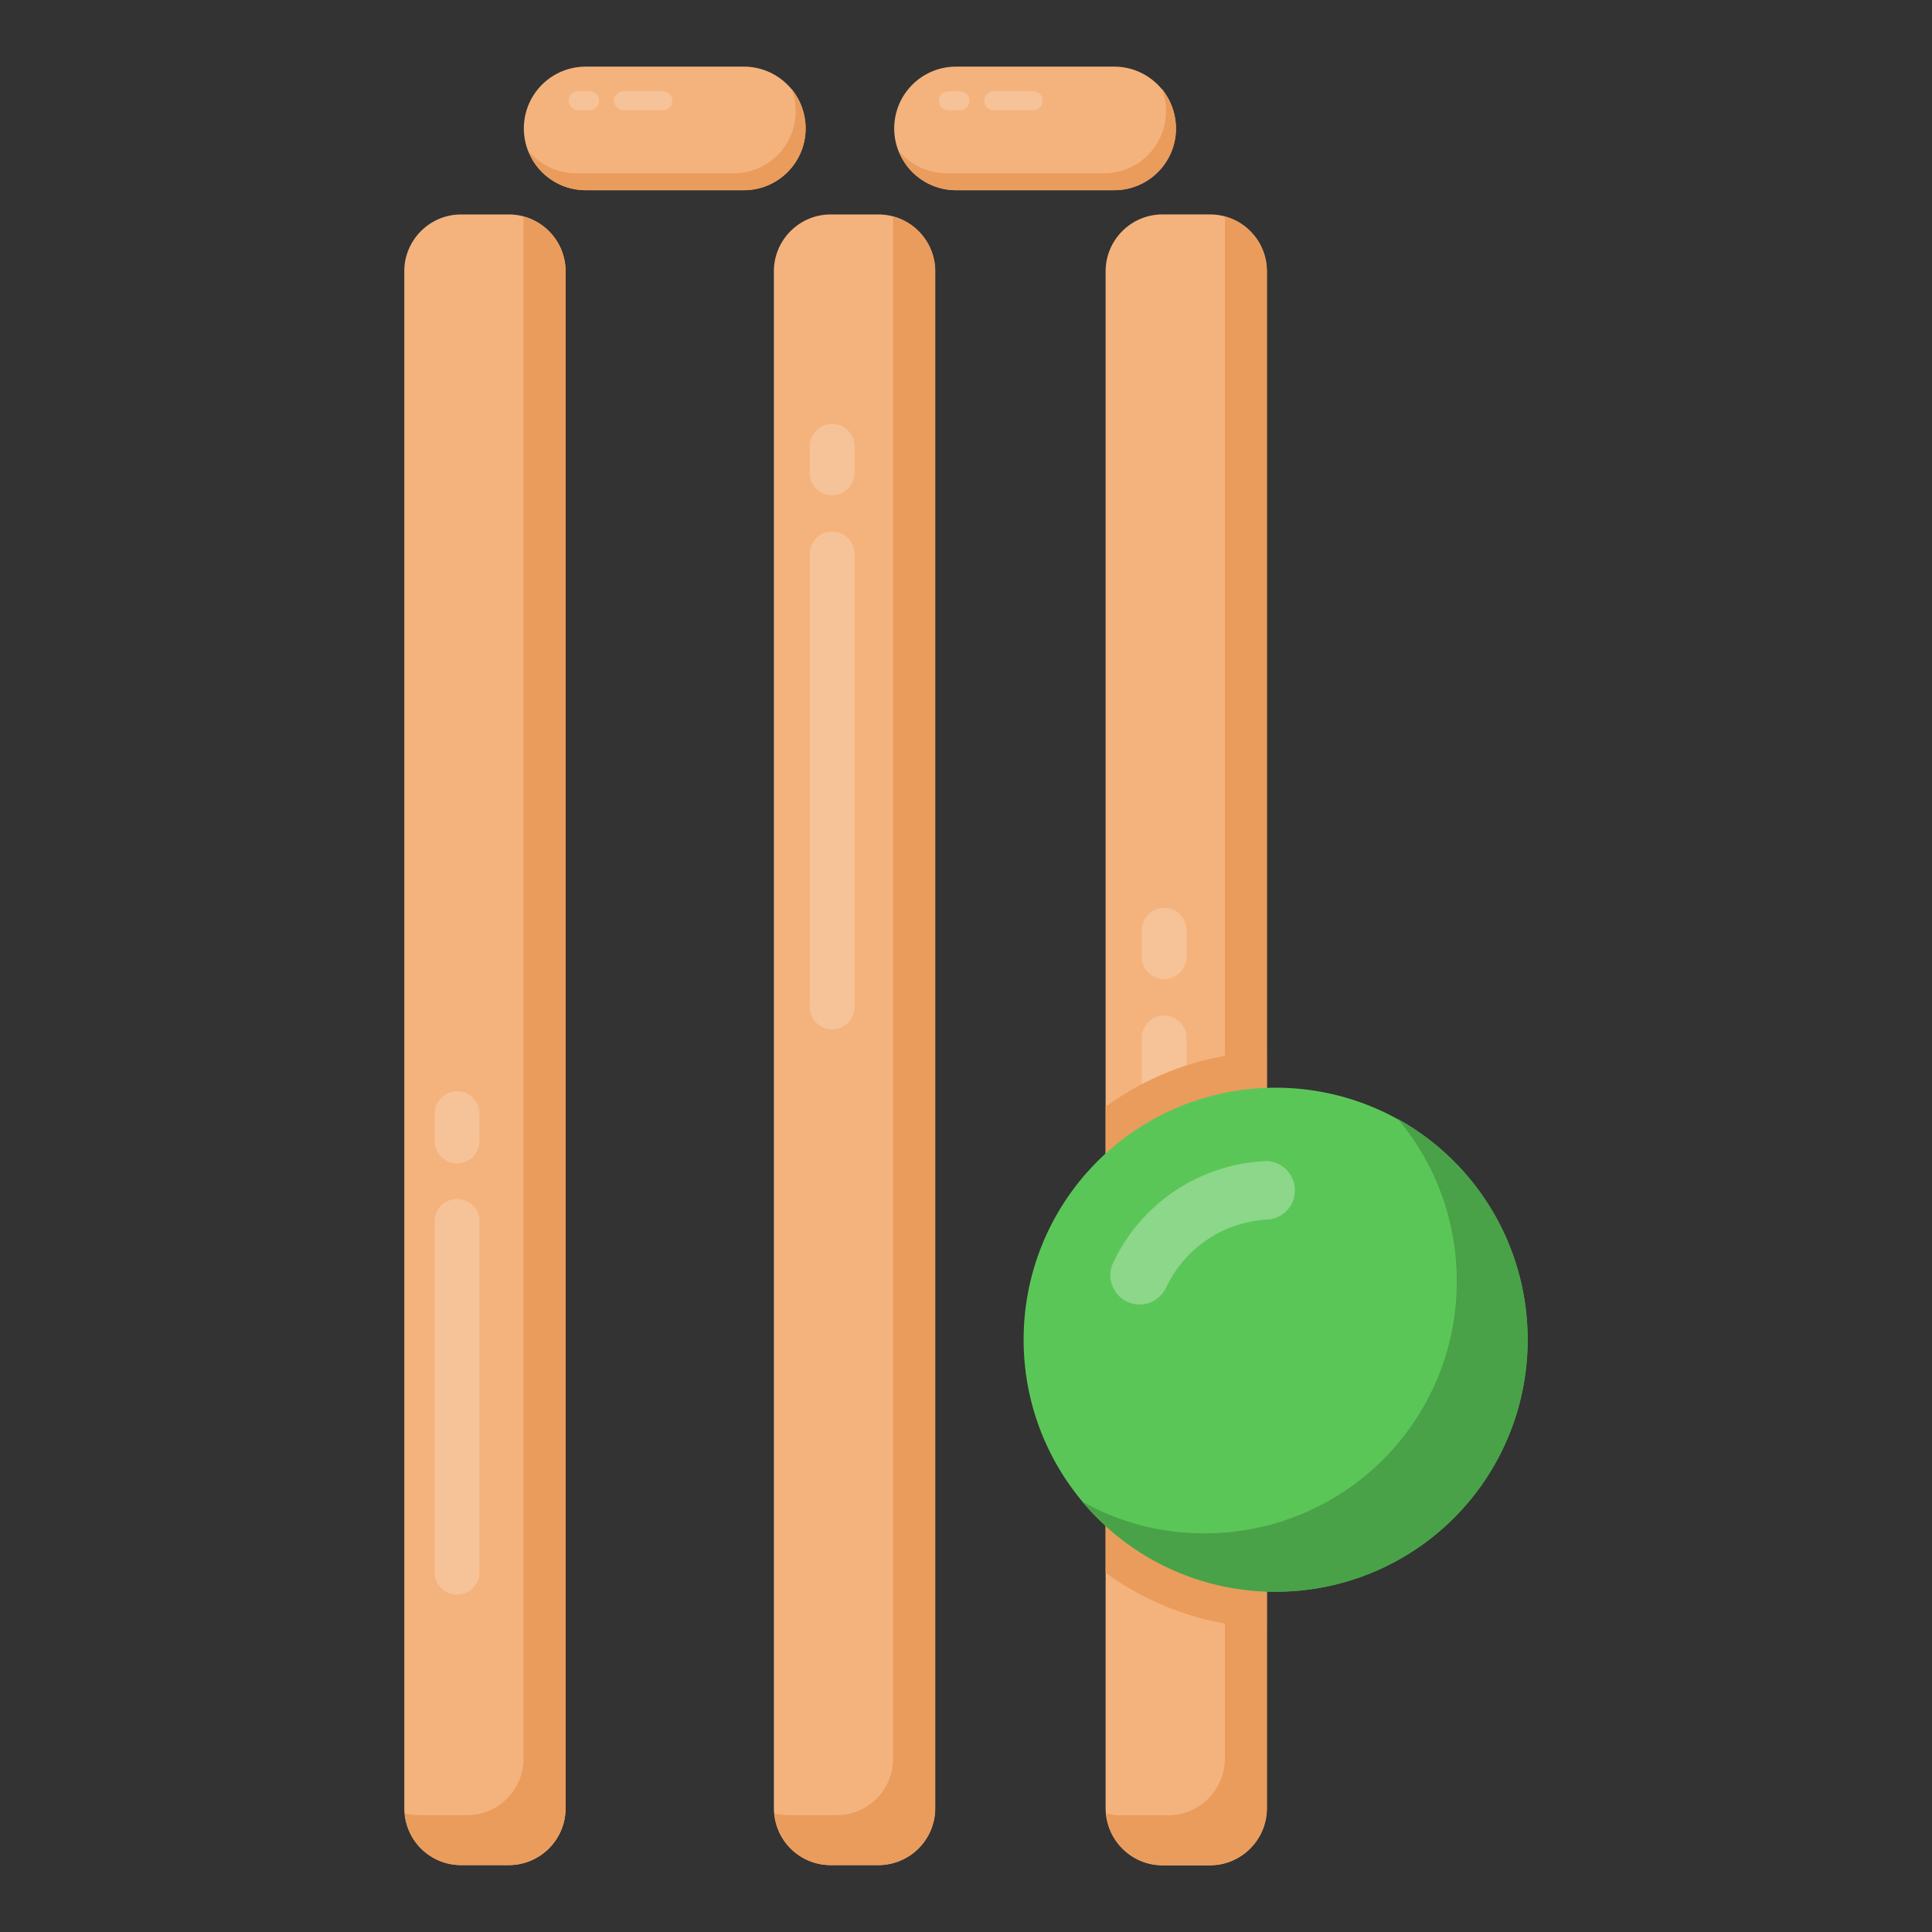 <?xml version="1.0" standalone="no"?><!DOCTYPE svg PUBLIC "-//W3C//DTD SVG 1.1//EN" "http://www.w3.org/Graphics/SVG/1.1/DTD/svg11.dtd"><svg class="icon" width="200px" height="200.00px" viewBox="0 0 1024 1024" version="1.1" xmlns="http://www.w3.org/2000/svg"><rect x="0" y="0" width="1024" height="1024" fill="#333333" stroke="none"/><path d="M671.396 143.785v814.563c0 16.616-13.331 30.334-30.14 30.334h-25.117c-16.616 0-30.14-13.718-30.14-30.334V143.785c0-16.616 13.525-30.14 30.14-30.14h25.117c16.809 0 30.14 13.525 30.14 30.14z" fill="#F4B37D" /><path d="M671.531 143.843v814.582a30.14 30.14 0 0 1-30.102 30.121h-25.252a29.87 29.87 0 0 1-29.909-27.397c2.318 0.58 4.85 0.966 7.574 0.966h25.252c16.712 0 30.102-13.409 30.102-30.102V117.432c0-0.966 0-1.932-0.193-2.705 13.022 3.285 22.528 15.128 22.528 29.116z" fill="#EA9C5C" /><path d="M605.165 735.618V549.675a11.882 11.882 0 0 1 23.745 0v185.943a11.882 11.882 0 0 1-23.765 0zM605.165 507.093v-14.491a11.882 11.882 0 0 1 23.745 0v14.491a11.882 11.882 0 0 1-23.765 0z" fill="#FFFFFF" opacity=".2" /><path d="M495.635 143.785v814.621a30.14 30.14 0 0 1-30.121 30.14H440.32a30.14 30.14 0 0 1-30.14-30.14V143.785c0-16.616 13.505-30.121 30.14-30.121h25.194c16.635 0 30.14 13.486 30.14 30.14z" fill="#F4B37D" /><path d="M495.713 143.843v814.582a30.14 30.14 0 0 1-30.121 30.121h-25.233a29.87 29.87 0 0 1-29.928-27.397c2.338 0.58 4.869 0.966 7.574 0.966h25.252c16.712 0 30.121-13.409 30.121-30.102V117.432c0-0.966 0-1.932-0.193-2.705 13.003 3.285 22.528 15.128 22.528 29.116z" fill="#EA9C5C" /><path d="M429.172 533.678V293.173a11.882 11.882 0 0 1 23.745 0v240.505a11.882 11.882 0 0 1-23.765 0zM429.172 250.59v-14.491a11.882 11.882 0 0 1 23.745 0v14.491a11.882 11.882 0 0 1-23.765 0z" fill="#FFFFFF" opacity=".2" /><path d="M299.742 143.785v814.621a30.14 30.14 0 0 1-30.14 30.14H244.408a30.14 30.14 0 0 1-30.121-30.14V143.785c0-16.616 13.486-30.121 30.14-30.121h25.194c16.635 0 30.121 13.486 30.121 30.14z" fill="#F4B37D" /><path d="M299.8 143.843v814.582a30.14 30.14 0 0 1-30.102 30.121h-25.252a29.87 29.87 0 0 1-29.909-27.397c2.318 0.58 4.85 0.966 7.574 0.966h25.252c16.712 0 30.102-13.409 30.102-30.102V117.432c0-0.966 0-1.932-0.193-2.705 13.022 3.285 22.528 15.128 22.528 29.116z" fill="#EA9C5C" /><path d="M230.381 833.285v-185.943a11.882 11.882 0 0 1 23.765 0v185.943a11.882 11.882 0 0 1-23.765 0zM230.381 604.74v-14.491a11.882 11.882 0 0 1 23.765 0v14.491a11.882 11.882 0 0 1-23.765 0z" fill="#FFFFFF" opacity=".2" /><path d="M623.288 68.067c0 18.084-14.684 32.749-32.768 32.749h-83.64a32.749 32.749 0 1 1 0-65.497h83.659c18.065 0 32.729 14.664 32.729 32.749z" fill="#F4B37D" /><path d="M623.288 68.048c0 18.142-14.626 32.768-32.768 32.768h-83.64a32.671 32.671 0 0 1-30.469-20.75c6.105 7.149 15.186 11.786 25.272 11.786h83.62a32.845 32.845 0 0 0 30.372-44.979c4.637 5.777 7.593 13.138 7.593 21.176z" fill="#EA9C5C" /><path d="M547.608 58.407h-20.866a5.004 5.004 0 0 1 0-10.008h20.866a5.004 5.004 0 0 1 0 10.008zM508.793 58.407h-6.105a5.004 5.004 0 0 1 0-10.008h6.105a5.004 5.004 0 0 1 0 10.008z" fill="#FFFFFF" opacity=".2" /><path d="M671.396 557.442v305.268a150.895 150.895 0 0 1-85.398-29.174v-246.919a150.895 150.895 0 0 1 85.398-29.174z" fill="#EA9C5C" /><path d="M809.636 710.057a133.41 133.41 0 0 1-133.545 133.545 133.41 133.41 0 0 1-133.545-133.545 133.41 133.41 0 0 1 133.545-133.545 133.41 133.41 0 0 1 133.545 133.545z" fill="#5BC658" /><path d="M597.436 689.944a15.476 15.476 0 0 1-7.458-20.596 93.938 93.938 0 0 1 80.027-53.905c8.289-0.715 15.843 6.105 16.307 14.645a15.495 15.495 0 0 1-14.606 16.307 62.928 62.928 0 0 0-53.673 36.091 15.495 15.495 0 0 1-20.596 7.458z" fill="#FFFFFF" opacity=".3" /><path d="M809.714 710.057a133.429 133.429 0 0 1-133.622 133.622 133.371 133.371 0 0 1-102.632-47.915 131.111 131.111 0 0 0 65.053 16.925 133.39 133.39 0 0 0 133.603-133.39c0-33.038-11.766-63.198-31.377-86.344a133.738 133.738 0 0 1 68.975 117.103z" fill="#49A247" /><path d="M426.989 68.067c0 18.084-14.684 32.749-32.749 32.749h-83.659a32.749 32.749 0 1 1 0-65.497h83.659c18.084 0 32.749 14.664 32.749 32.749z" fill="#F4B37D" /><path d="M426.989 68.048c0 18.142-14.626 32.768-32.749 32.768h-83.659a32.671 32.671 0 0 1-30.469-20.75c6.125 7.149 15.186 11.786 25.272 11.786h83.64a32.845 32.845 0 0 0 30.372-44.979c4.637 5.777 7.593 13.138 7.593 21.176z" fill="#EA9C5C" /><path d="M351.309 58.407h-20.866a5.004 5.004 0 0 1 0-10.008h20.866a5.004 5.004 0 0 1 0 10.008zM312.513 58.407h-6.105a5.004 5.004 0 0 1 0-10.008h6.105a5.004 5.004 0 0 1 0 10.008z" fill="#FFFFFF" opacity=".2" /></svg>